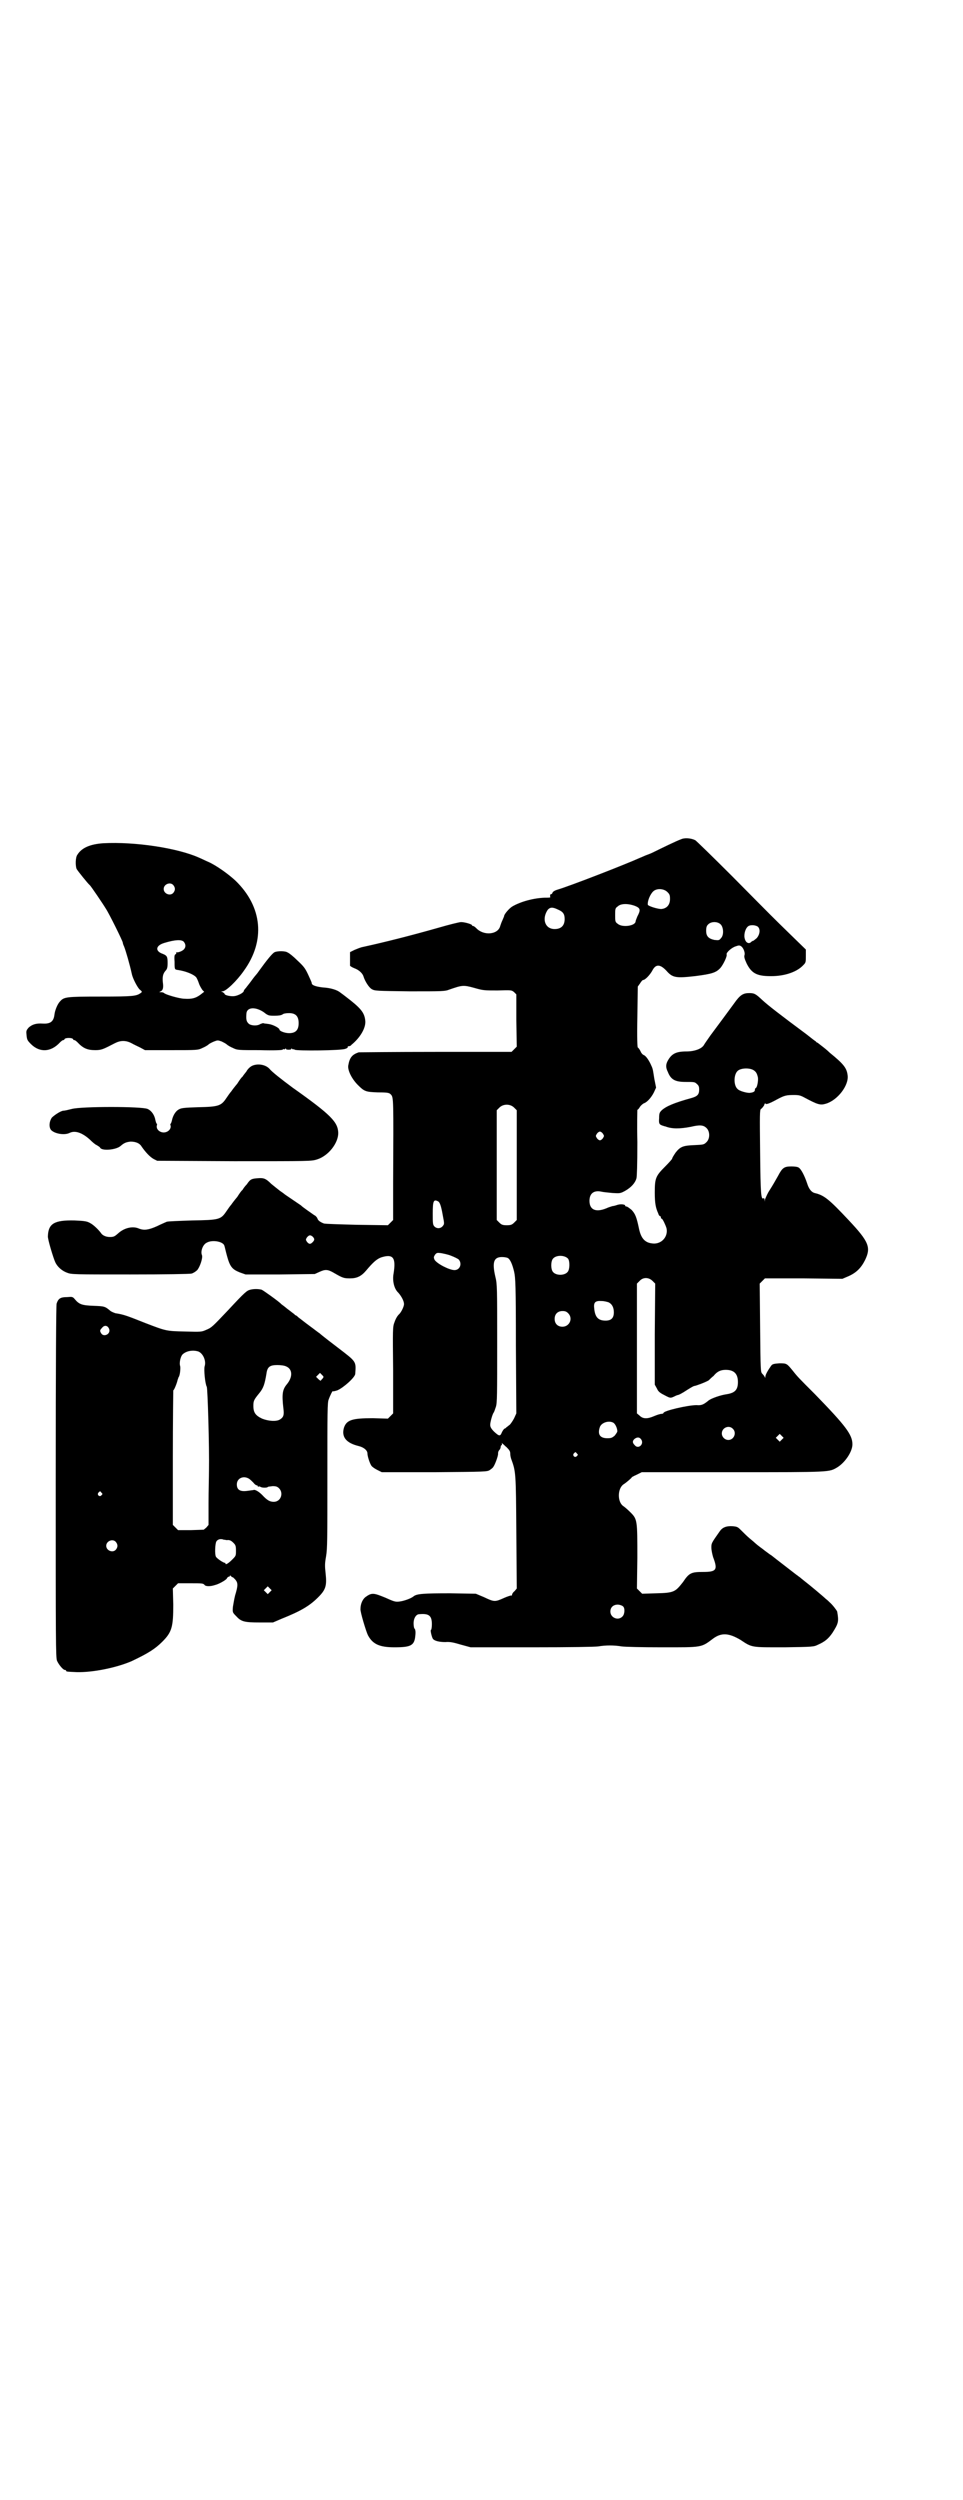 <?xml version="1.0" standalone="no"?>
<!DOCTYPE svg PUBLIC "-//W3C//DTD SVG 20010904//EN"
 "http://www.w3.org/TR/2001/REC-SVG-20010904/DTD/svg10.dtd">
<svg version="1.0" xmlns="http://www.w3.org/2000/svg"
 width="1106pt" height="2870pt" viewBox="0 0 1106 2870"
 preserveAspectRatio="xMidYMid meet">
<g transform="translate(0,2870) scale(0.5,-0.5)"
fill="#000000" stroke="none">
<path d="M1564 3813 c-9 -3 -48 -22 -58 -27 -4 -2 -12 -6 -18 -8 -6 -2 -14 -6
-17 -7 -33 -15 -164 -66 -192 -74 -6 -2 -10 -5 -10 -7 -1 -2 -2 -3 -3 -3 -2 1
-3 -3 -2 -7 0 -1 -6 -1 -13 -1 -26 -1 -55 -9 -74 -20 -7 -4 -19 -18 -19 -22 0
-1 -2 -5 -4 -10 -2 -4 -4 -10 -5 -13 -5 -20 -38 -23 -55 -5 -3 3 -6 5 -7 5 -2
0 -3 1 -3 2 0 2 -16 7 -25 7 -4 0 -28 -6 -52 -13 -67 -19 -123 -33 -173 -44
-6 -1 -15 -5 -20 -7 l-10 -5 0 -15 c0 -8 0 -16 0 -16 0 -1 5 -4 10 -6 11 -4
19 -12 21 -19 3 -10 12 -25 19 -29 7 -4 10 -4 87 -5 76 0 81 0 91 4 29 10 32
11 57 4 21 -6 23 -6 54 -6 32 1 32 1 38 -4 l5 -5 0 -60 1 -60 -6 -6 -6 -6
-174 0 c-96 0 -175 -1 -177 -1 -15 -5 -21 -12 -24 -30 -2 -11 8 -31 22 -45 15
-15 18 -16 46 -17 24 0 26 -1 30 -5 6 -7 6 -8 5 -203 l0 -85 -6 -6 -6 -6 -71
1 c-39 1 -73 2 -76 3 -8 3 -14 7 -15 12 -1 2 -4 6 -7 7 -7 5 -29 20 -30 22 -1
1 -9 6 -19 13 -10 7 -18 12 -19 13 -1 1 -5 4 -11 8 -5 4 -14 11 -20 16 -12 12
-17 14 -30 13 -15 -1 -18 -2 -26 -14 -5 -5 -9 -11 -10 -13 -2 -1 -7 -8 -12
-16 -6 -7 -12 -15 -14 -18 -2 -2 -7 -9 -11 -15 -13 -19 -16 -20 -79 -21 -30
-1 -56 -2 -58 -3 -2 -1 -12 -5 -22 -10 -20 -9 -30 -10 -41 -6 -15 7 -35 2 -49
-11 -8 -7 -10 -8 -19 -8 -9 0 -17 4 -20 9 -5 7 -17 19 -25 23 -7 4 -12 5 -36
6 -46 1 -60 -7 -61 -36 -1 -6 13 -52 17 -60 5 -11 16 -20 27 -24 10 -4 16 -4
145 -4 82 0 137 1 141 2 4 1 10 5 13 8 6 7 13 27 11 34 -4 9 2 25 11 29 12 7
36 3 40 -6 1 -2 3 -12 6 -23 7 -26 12 -32 29 -39 l14 -5 79 0 80 1 11 5 c13 6
19 6 34 -3 19 -11 22 -12 36 -12 16 0 26 5 37 18 16 19 24 26 34 30 28 9 35 0
29 -37 -3 -16 1 -35 11 -44 7 -8 13 -19 13 -26 0 -6 -7 -20 -12 -24 -3 -3 -7
-9 -10 -18 -4 -10 -4 -16 -3 -110 l0 -99 -6 -6 -6 -6 -35 1 c-47 0 -60 -4 -66
-22 -6 -21 5 -35 34 -42 12 -3 20 -10 20 -17 0 -6 5 -22 9 -28 2 -3 8 -7 14
-10 l10 -5 121 0 c117 1 121 1 127 5 3 2 7 5 8 7 4 5 12 27 11 31 0 3 1 6 3 8
2 2 3 5 3 7 0 2 1 4 2 4 1 0 1 2 1 4 -1 2 -1 2 2 -1 3 -2 6 -6 8 -7 7 -7 9
-10 9 -15 0 -4 1 -9 2 -12 11 -30 11 -31 12 -169 l1 -129 -5 -6 c-4 -3 -6 -7
-6 -9 0 -1 -1 -2 -2 -1 -1 0 -8 -2 -17 -6 -20 -9 -22 -9 -45 2 l-19 8 -59 1
c-60 0 -77 -1 -84 -7 -6 -5 -23 -11 -33 -12 -9 -1 -12 0 -32 9 -27 11 -31 12
-46 1 -6 -5 -11 -15 -11 -27 -1 -6 13 -52 17 -60 11 -21 27 -28 61 -28 38 0
46 4 48 27 1 9 0 13 -1 15 -2 1 -3 7 -3 13 0 12 6 21 13 21 22 2 29 -3 29 -23
0 -7 -1 -13 -2 -13 -2 0 1 -14 4 -20 3 -5 14 -8 29 -8 11 1 19 -1 36 -6 l22
-6 140 0 c90 0 145 1 153 2 17 3 37 3 54 0 8 -1 45 -2 92 -2 94 0 90 -1 118
20 19 14 36 13 63 -3 27 -18 24 -17 101 -17 65 1 67 1 77 6 16 7 24 14 33 27
14 22 15 26 11 49 -1 3 -11 16 -17 21 -2 2 -6 6 -9 8 -5 5 -36 31 -49 41 -5 4
-10 8 -11 9 -2 1 -5 4 -7 5 -5 4 -52 40 -58 45 -2 1 -6 4 -10 7 -4 3 -7 5 -8
6 -1 1 -4 3 -8 6 -4 3 -9 7 -10 8 -2 2 -8 7 -14 12 -6 5 -14 13 -19 18 -8 8
-9 9 -20 10 -15 1 -24 -3 -30 -12 -19 -27 -19 -27 -19 -37 0 -6 2 -15 4 -22
11 -29 8 -34 -23 -34 -27 0 -32 -2 -46 -23 -18 -23 -21 -25 -61 -26 l-33 -1
-6 6 -6 6 1 71 c0 86 0 88 -16 104 -6 6 -13 12 -16 14 -14 9 -14 40 0 50 8 5
20 16 19 16 -1 0 4 3 11 6 l12 6 210 0 c226 0 220 0 239 11 18 11 35 36 35 53
0 22 -15 42 -86 115 -37 37 -40 40 -51 54 -14 17 -14 17 -31 17 -14 -1 -16 -2
-19 -6 -7 -10 -13 -20 -13 -25 0 -3 -1 -3 -1 -1 -1 2 -3 5 -6 8 -4 4 -4 6 -5
106 l-1 101 6 6 6 6 89 0 89 -1 14 6 c18 8 29 19 38 37 14 29 9 42 -37 91 -46
49 -57 58 -79 63 -7 2 -13 9 -17 22 -6 18 -14 33 -19 36 -2 2 -9 3 -17 3 -17
0 -21 -3 -31 -22 -8 -14 -10 -18 -22 -37 -4 -7 -7 -15 -8 -17 l0 -5 -1 5 c0 2
-1 4 -2 3 -6 -4 -7 8 -8 105 -1 87 -1 98 2 100 2 1 5 5 7 8 1 4 3 6 3 5 0 -4
9 -1 27 9 17 9 21 10 39 10 11 0 15 -1 24 -6 30 -16 36 -18 49 -14 27 8 53 42
50 65 -2 17 -9 26 -41 52 -6 6 -15 13 -19 16 -5 4 -9 7 -9 7 -1 0 -3 1 -4 3
-2 1 -11 8 -21 16 -62 46 -89 67 -102 79 -15 14 -18 16 -30 16 -14 0 -21 -4
-35 -24 -14 -19 -33 -45 -54 -73 -7 -10 -14 -20 -15 -22 -5 -9 -22 -15 -40
-15 -24 0 -34 -5 -43 -21 -5 -9 -5 -16 0 -26 7 -18 17 -23 41 -23 20 0 21 0
26 -5 4 -3 5 -7 5 -12 0 -12 -4 -16 -18 -20 -40 -11 -58 -19 -68 -28 -5 -5 -6
-7 -6 -18 -1 -13 0 -15 10 -18 1 0 2 -1 4 -1 15 -6 33 -6 59 -1 21 5 29 4 36
-3 8 -8 8 -24 0 -32 -6 -6 -7 -6 -27 -7 -26 -1 -33 -3 -44 -17 -4 -6 -8 -12
-8 -14 0 -1 -7 -9 -16 -18 -22 -22 -24 -27 -24 -60 0 -24 2 -35 8 -48 1 -4 3
-6 4 -6 1 0 2 -1 2 -3 0 -2 1 -3 2 -3 2 0 9 -15 11 -22 4 -19 -11 -36 -30 -35
-18 1 -28 10 -33 33 -6 29 -9 35 -17 44 -5 4 -10 8 -12 8 -2 0 -3 1 -3 2 0 3
-10 4 -17 2 -3 -1 -9 -3 -12 -3 -3 -1 -10 -3 -14 -5 -24 -10 -39 -4 -39 17 0
17 10 25 28 21 4 -1 15 -2 25 -3 17 -1 18 -1 29 5 14 8 23 18 26 29 1 5 2 30
2 83 -1 40 0 74 0 74 1 0 4 3 6 7 3 4 7 7 9 8 7 2 17 13 23 25 l5 11 -4 20
c-4 25 -3 22 -9 35 -6 12 -12 19 -16 20 -2 1 -5 4 -7 9 -2 4 -5 8 -6 8 -1 1
-2 21 -1 71 l1 69 5 7 c3 5 6 8 7 8 5 0 16 12 21 21 8 16 18 16 33 0 14 -16
22 -17 66 -12 39 5 48 8 58 19 6 7 16 27 14 31 -1 4 11 15 20 18 8 3 10 3 14
0 5 -4 9 -15 7 -20 -1 -4 0 -8 5 -19 12 -24 25 -30 62 -29 28 1 54 10 68 25 6
6 6 7 6 21 l0 15 -37 36 c-43 42 -32 31 -132 132 -44 44 -82 81 -85 83 -10 5
-25 6 -33 2z m-31 -121 c5 -5 6 -7 6 -16 0 -14 -8 -22 -20 -23 -9 0 -31 7 -31
10 -1 9 6 25 13 31 8 7 24 6 32 -2z m-74 -32 c12 -5 13 -9 5 -24 -2 -5 -4 -10
-4 -11 0 -11 -31 -15 -41 -6 -6 4 -6 6 -6 20 0 14 0 16 6 20 7 7 24 7 40 1z
m-178 -8 c12 -5 16 -10 16 -22 0 -15 -8 -23 -23 -23 -22 0 -30 23 -16 44 5 6
11 7 23 1z m375 -35 c6 -7 7 -24 0 -31 -4 -5 -5 -5 -15 -4 -14 3 -19 9 -19 21
0 7 1 11 4 14 7 8 23 8 30 0z m84 -4 c7 -5 6 -18 -2 -27 -4 -3 -7 -6 -8 -6 -1
0 -3 -1 -5 -3 -5 -5 -12 -1 -14 7 -3 8 0 22 6 28 4 5 16 5 23 1z m-9 -330 c6
-4 8 -8 10 -17 1 -8 -2 -23 -5 -24 -1 0 -2 -2 -2 -4 0 -4 -3 -6 -11 -7 -6 -1
-25 4 -29 9 -9 8 -9 32 0 41 7 7 27 8 37 2z m-550 -86 l6 -6 0 -126 0 -126 -6
-6 c-5 -5 -8 -6 -17 -6 -9 0 -12 1 -17 6 l-6 6 0 126 0 126 6 6 c9 9 25 9 34
0z m204 -60 c3 -5 3 -5 0 -10 -2 -3 -5 -5 -7 -5 -2 0 -5 2 -7 5 -3 5 -3 5 0
10 2 3 5 5 7 5 2 0 5 -2 7 -5z m-379 -155 c4 -2 7 -9 11 -32 4 -21 4 -20 -1
-26 -5 -5 -13 -5 -18 0 -4 4 -4 8 -4 30 0 29 2 33 12 28z m-288 -81 c5 -5 5
-8 0 -13 -5 -5 -8 -5 -13 1 -3 5 -3 5 0 10 5 6 8 6 13 2z m318 -44 c8 -3 16
-7 18 -9 8 -10 2 -24 -10 -24 -12 0 -41 15 -46 24 -2 5 -2 6 1 11 4 5 5 5 14
4 5 -1 16 -3 23 -6z m269 -7 c4 -6 4 -24 -1 -30 -7 -9 -27 -9 -34 0 -5 6 -5
24 0 30 7 9 27 9 35 0z m-139 2 c6 -3 11 -15 15 -32 3 -14 4 -30 4 -170 l1
-155 -5 -11 c-3 -6 -8 -13 -10 -15 -3 -2 -6 -5 -8 -6 -1 -2 -4 -3 -4 -3 -1 0
-4 -4 -6 -8 -4 -10 -6 -10 -18 1 -7 7 -9 11 -9 16 0 6 5 24 8 28 1 1 3 7 5 13
3 9 3 28 3 146 0 127 0 136 -4 152 -8 34 -4 46 15 46 5 0 11 -1 13 -2z m333
-53 l6 -6 -1 -116 0 -116 5 -9 c3 -7 7 -10 17 -15 13 -7 14 -7 21 -4 2 1 6 3
9 4 3 0 12 5 21 11 8 5 16 10 18 10 3 0 27 9 33 13 2 2 7 7 11 10 8 10 16 14
28 14 19 0 28 -9 28 -28 0 -18 -7 -25 -26 -28 -14 -2 -34 -9 -41 -14 -12 -10
-17 -12 -28 -11 -20 0 -76 -13 -76 -18 0 -1 -2 -2 -4 -2 -3 0 -10 -2 -17 -5
-16 -7 -26 -7 -34 1 l-6 5 0 149 0 149 6 6 c8 9 21 9 30 0z m-101 -49 c8 -4
12 -12 12 -23 0 -13 -6 -19 -19 -19 -17 0 -24 8 -26 27 -2 15 2 19 17 18 6 0
13 -2 16 -3z m-93 -25 c12 -12 3 -31 -13 -31 -11 0 -18 7 -18 18 0 11 7 18 18
18 6 0 9 -1 13 -5z m103 -251 c5 -2 10 -13 10 -20 0 -2 -3 -6 -6 -10 -6 -5 -8
-6 -17 -6 -17 0 -23 9 -17 26 4 10 20 15 30 10z m275 -14 c10 -9 3 -26 -10
-26 -8 0 -15 7 -15 15 0 13 16 20 25 11z m113 -25 l-5 -5 -4 4 -5 5 4 4 5 5 4
-4 5 -5 -4 -4z m-323 0 c7 -11 -7 -23 -15 -13 -5 5 -6 9 -1 14 6 5 12 5 16 -1z
m-148 -32 c3 -3 3 -3 0 -6 -4 -5 -11 1 -7 6 4 4 4 4 7 0z m106 -351 c5 -4 4
-18 -1 -23 -10 -11 -28 -3 -28 11 0 10 7 16 17 16 4 0 10 -2 12 -4z"/>
<path d="M237 3804 c-29 -2 -49 -10 -59 -26 -5 -6 -5 -26 -2 -33 2 -4 27 -35
30 -37 2 -1 31 -44 37 -54 8 -12 39 -75 39 -78 0 -1 1 -5 3 -9 4 -10 13 -41
18 -64 2 -9 11 -27 17 -34 7 -6 7 -6 3 -9 -10 -7 -17 -8 -92 -8 -80 0 -84 -1
-93 -11 -6 -6 -12 -21 -13 -31 -2 -16 -10 -21 -27 -20 -15 1 -24 -2 -32 -9 -6
-7 -6 -8 -5 -18 1 -10 2 -12 10 -20 20 -20 46 -19 67 4 3 3 6 5 7 5 2 0 3 1 3
2 1 2 5 3 10 3 5 0 9 -1 10 -3 0 -1 1 -2 3 -2 1 0 4 -2 7 -5 13 -14 23 -18 41
-18 14 0 18 2 45 16 6 3 12 5 19 5 7 0 13 -2 19 -5 5 -3 14 -7 20 -10 l11 -6
61 0 c59 0 61 0 71 5 5 2 12 6 14 8 2 2 8 5 13 7 8 3 8 3 17 0 4 -2 10 -5 12
-7 2 -2 9 -6 14 -8 10 -5 12 -5 61 -5 34 -1 52 0 53 1 2 2 3 2 3 1 0 -1 2 0 3
1 3 2 3 2 2 1 -1 -2 1 -3 6 -3 5 0 7 1 6 3 -1 1 -1 1 2 -1 1 -1 3 -2 3 -1 0 1
1 0 3 -1 4 -3 108 -2 116 2 4 1 6 3 6 4 -1 1 0 2 2 2 2 0 5 1 6 3 21 17 34 40
32 56 -2 19 -11 29 -45 55 -4 3 -9 7 -12 9 -7 6 -22 11 -41 12 -16 2 -25 5
-25 10 0 2 -4 10 -8 19 -7 15 -10 19 -25 33 -9 9 -19 17 -22 18 -5 4 -23 4
-30 1 -5 -2 -18 -18 -36 -43 -2 -3 -5 -7 -6 -8 -1 -1 -6 -7 -11 -14 -5 -7 -11
-14 -13 -17 -3 -3 -5 -6 -5 -7 0 -4 -13 -11 -22 -12 -8 -1 -22 2 -22 5 0 1 -2
2 -4 4 -4 1 -5 2 -1 2 8 0 33 24 49 47 50 69 43 147 -19 207 -16 15 -44 35
-62 43 -7 3 -17 8 -22 10 -49 22 -147 37 -220 33z m161 -96 c5 -6 5 -12 0 -18
-7 -8 -22 -2 -22 9 0 11 15 17 22 9z m24 -130 c5 -6 5 -12 1 -17 -4 -5 -16 -9
-18 -7 -1 0 -1 0 0 -1 0 -2 0 -3 -2 -4 -2 -1 -3 -4 -2 -17 0 -18 0 -18 8 -19
19 -3 35 -10 41 -16 2 -2 5 -9 7 -15 2 -6 6 -12 8 -15 l4 -4 -9 -7 c-11 -8
-20 -10 -36 -9 -12 0 -45 10 -47 13 -1 1 -4 2 -7 2 -5 0 -5 0 -1 2 5 2 7 8 5
21 -1 12 0 19 6 26 4 4 5 8 5 18 0 14 -1 17 -11 21 -18 6 -17 19 3 25 26 8 40
8 45 3z m184 -162 c10 -8 12 -8 25 -8 9 0 15 1 18 3 2 2 8 3 15 3 15 0 22 -7
22 -23 0 -16 -7 -23 -22 -23 -10 0 -22 5 -22 8 0 4 -16 12 -25 13 -6 1 -11 1
-12 2 -2 0 -4 -1 -7 -2 -7 -5 -22 -4 -27 1 -5 5 -6 9 -5 23 1 15 21 16 40 3z"/>
<path d="M579 3293 c-4 -2 -10 -7 -13 -13 -4 -5 -8 -10 -9 -12 -2 -1 -7 -8
-12 -16 -6 -7 -12 -15 -14 -18 -2 -2 -7 -9 -11 -15 -12 -18 -18 -20 -64 -21
-34 -1 -40 -2 -45 -5 -8 -4 -14 -15 -16 -25 -1 -4 -2 -7 -3 -8 -1 0 -1 -2 0
-5 1 -8 -7 -15 -16 -15 -9 0 -17 7 -16 15 1 3 1 5 0 5 -1 1 -2 4 -3 8 -2 12
-9 22 -18 26 -13 6 -152 6 -174 0 -8 -2 -16 -4 -19 -4 -6 0 -21 -10 -27 -16
-6 -9 -7 -21 -2 -28 8 -9 31 -13 43 -7 12 6 28 1 46 -15 6 -6 13 -12 16 -13 3
-2 7 -4 8 -6 4 -8 37 -5 47 4 8 7 13 9 23 10 12 0 21 -4 25 -11 9 -13 19 -24
28 -29 l8 -4 177 -1 c175 0 177 0 190 4 26 8 49 37 49 61 -1 25 -16 41 -105
104 -27 20 -47 36 -52 42 -9 11 -28 14 -41 8z"/>
<path d="M575 2779 c-8 -2 -12 -5 -51 -47 -37 -39 -38 -40 -50 -45 -11 -5 -12
-5 -49 -4 -43 1 -43 1 -90 19 -43 17 -50 20 -70 23 -3 1 -8 3 -11 5 -13 11
-14 11 -39 12 -26 1 -33 3 -43 15 -5 6 -6 6 -18 5 -15 0 -20 -3 -24 -15 -1 -5
-2 -127 -2 -410 0 -365 0 -403 3 -410 4 -9 14 -21 18 -21 2 0 3 -1 3 -2 0 -2
2 -2 24 -3 37 -1 91 10 126 25 38 18 54 28 71 45 22 22 25 34 25 85 l-1 37 6
6 6 6 29 0 c26 0 29 0 32 -4 2 -3 12 -4 24 0 9 2 26 12 27 15 1 2 3 4 4 4 2 0
3 1 3 2 0 2 1 1 3 -1 2 -2 3 -3 3 -2 0 1 3 -2 6 -5 7 -8 7 -14 0 -37 -2 -8 -4
-20 -5 -26 -1 -13 -1 -13 8 -22 11 -12 18 -14 54 -14 l30 0 21 9 c45 18 64 30
83 49 17 17 20 26 17 54 -2 18 -2 23 1 40 3 18 3 38 3 186 0 146 0 167 3 174
4 11 9 20 9 19 0 -1 5 0 11 2 14 6 41 30 41 38 2 29 3 27 -40 60 -8 6 -38 29
-42 33 -2 1 -12 9 -23 17 -11 8 -22 17 -25 19 -3 3 -6 5 -6 5 -1 0 -3 1 -4 3
-2 1 -9 7 -16 12 -7 6 -13 10 -14 11 -4 5 -42 32 -45 33 -8 2 -18 2 -26 0z
m-324 -91 c3 -11 -12 -18 -18 -10 -4 6 -4 8 1 13 6 8 14 6 17 -3z m205 -51
c11 -5 18 -22 14 -34 -2 -7 1 -40 5 -47 2 -5 6 -138 5 -192 0 -14 -1 -47 -1
-75 l0 -50 -5 -6 -6 -5 -29 -1 -30 0 -6 6 -6 6 0 155 c0 85 1 154 1 154 2 0 9
18 10 24 1 3 2 5 2 6 3 2 5 19 4 25 -3 8 1 24 6 28 9 8 24 10 36 6z m201 -34
c15 -6 16 -24 2 -41 -10 -12 -12 -22 -8 -56 2 -15 0 -20 -8 -25 -8 -5 -26 -4
-41 2 -15 7 -20 14 -20 29 0 12 1 14 14 30 9 11 12 20 16 44 2 16 8 20 25 20
7 0 16 -1 20 -3z m84 -28 c-2 -2 -4 -4 -4 -5 -1 0 -3 1 -6 4 l-5 5 4 4 5 5 4
-4 c5 -5 5 -5 2 -9z m-169 -230 c3 -2 7 -6 10 -9 2 -3 6 -6 7 -6 2 0 3 -1 3
-2 0 -1 1 -2 2 -1 1 1 3 0 5 -1 3 -2 15 -2 16 0 0 1 5 1 11 2 8 0 11 -1 15 -5
11 -11 4 -31 -12 -31 -9 0 -15 3 -27 16 -8 8 -17 13 -20 11 0 0 -7 -1 -15 -2
-16 -2 -23 3 -23 15 0 14 15 21 28 13z m-339 -32 c3 -3 3 -3 0 -6 -4 -5 -11 1
-7 6 4 4 4 4 7 0z m288 -109 c6 1 10 -1 15 -6 5 -5 6 -7 6 -18 0 -12 0 -12 -9
-21 -9 -9 -15 -12 -15 -9 0 1 -1 2 -1 2 -3 -1 -19 10 -21 14 -3 5 -2 30 1 35
3 5 10 7 17 4 3 0 6 -1 7 -1z m-255 -4 c5 -6 5 -12 0 -18 -7 -8 -22 -2 -22 9
0 11 15 17 22 9z m354 -115 l-5 -5 -4 4 -5 5 4 4 5 5 4 -4 5 -5 -4 -4z"/>
</g>
</svg>
